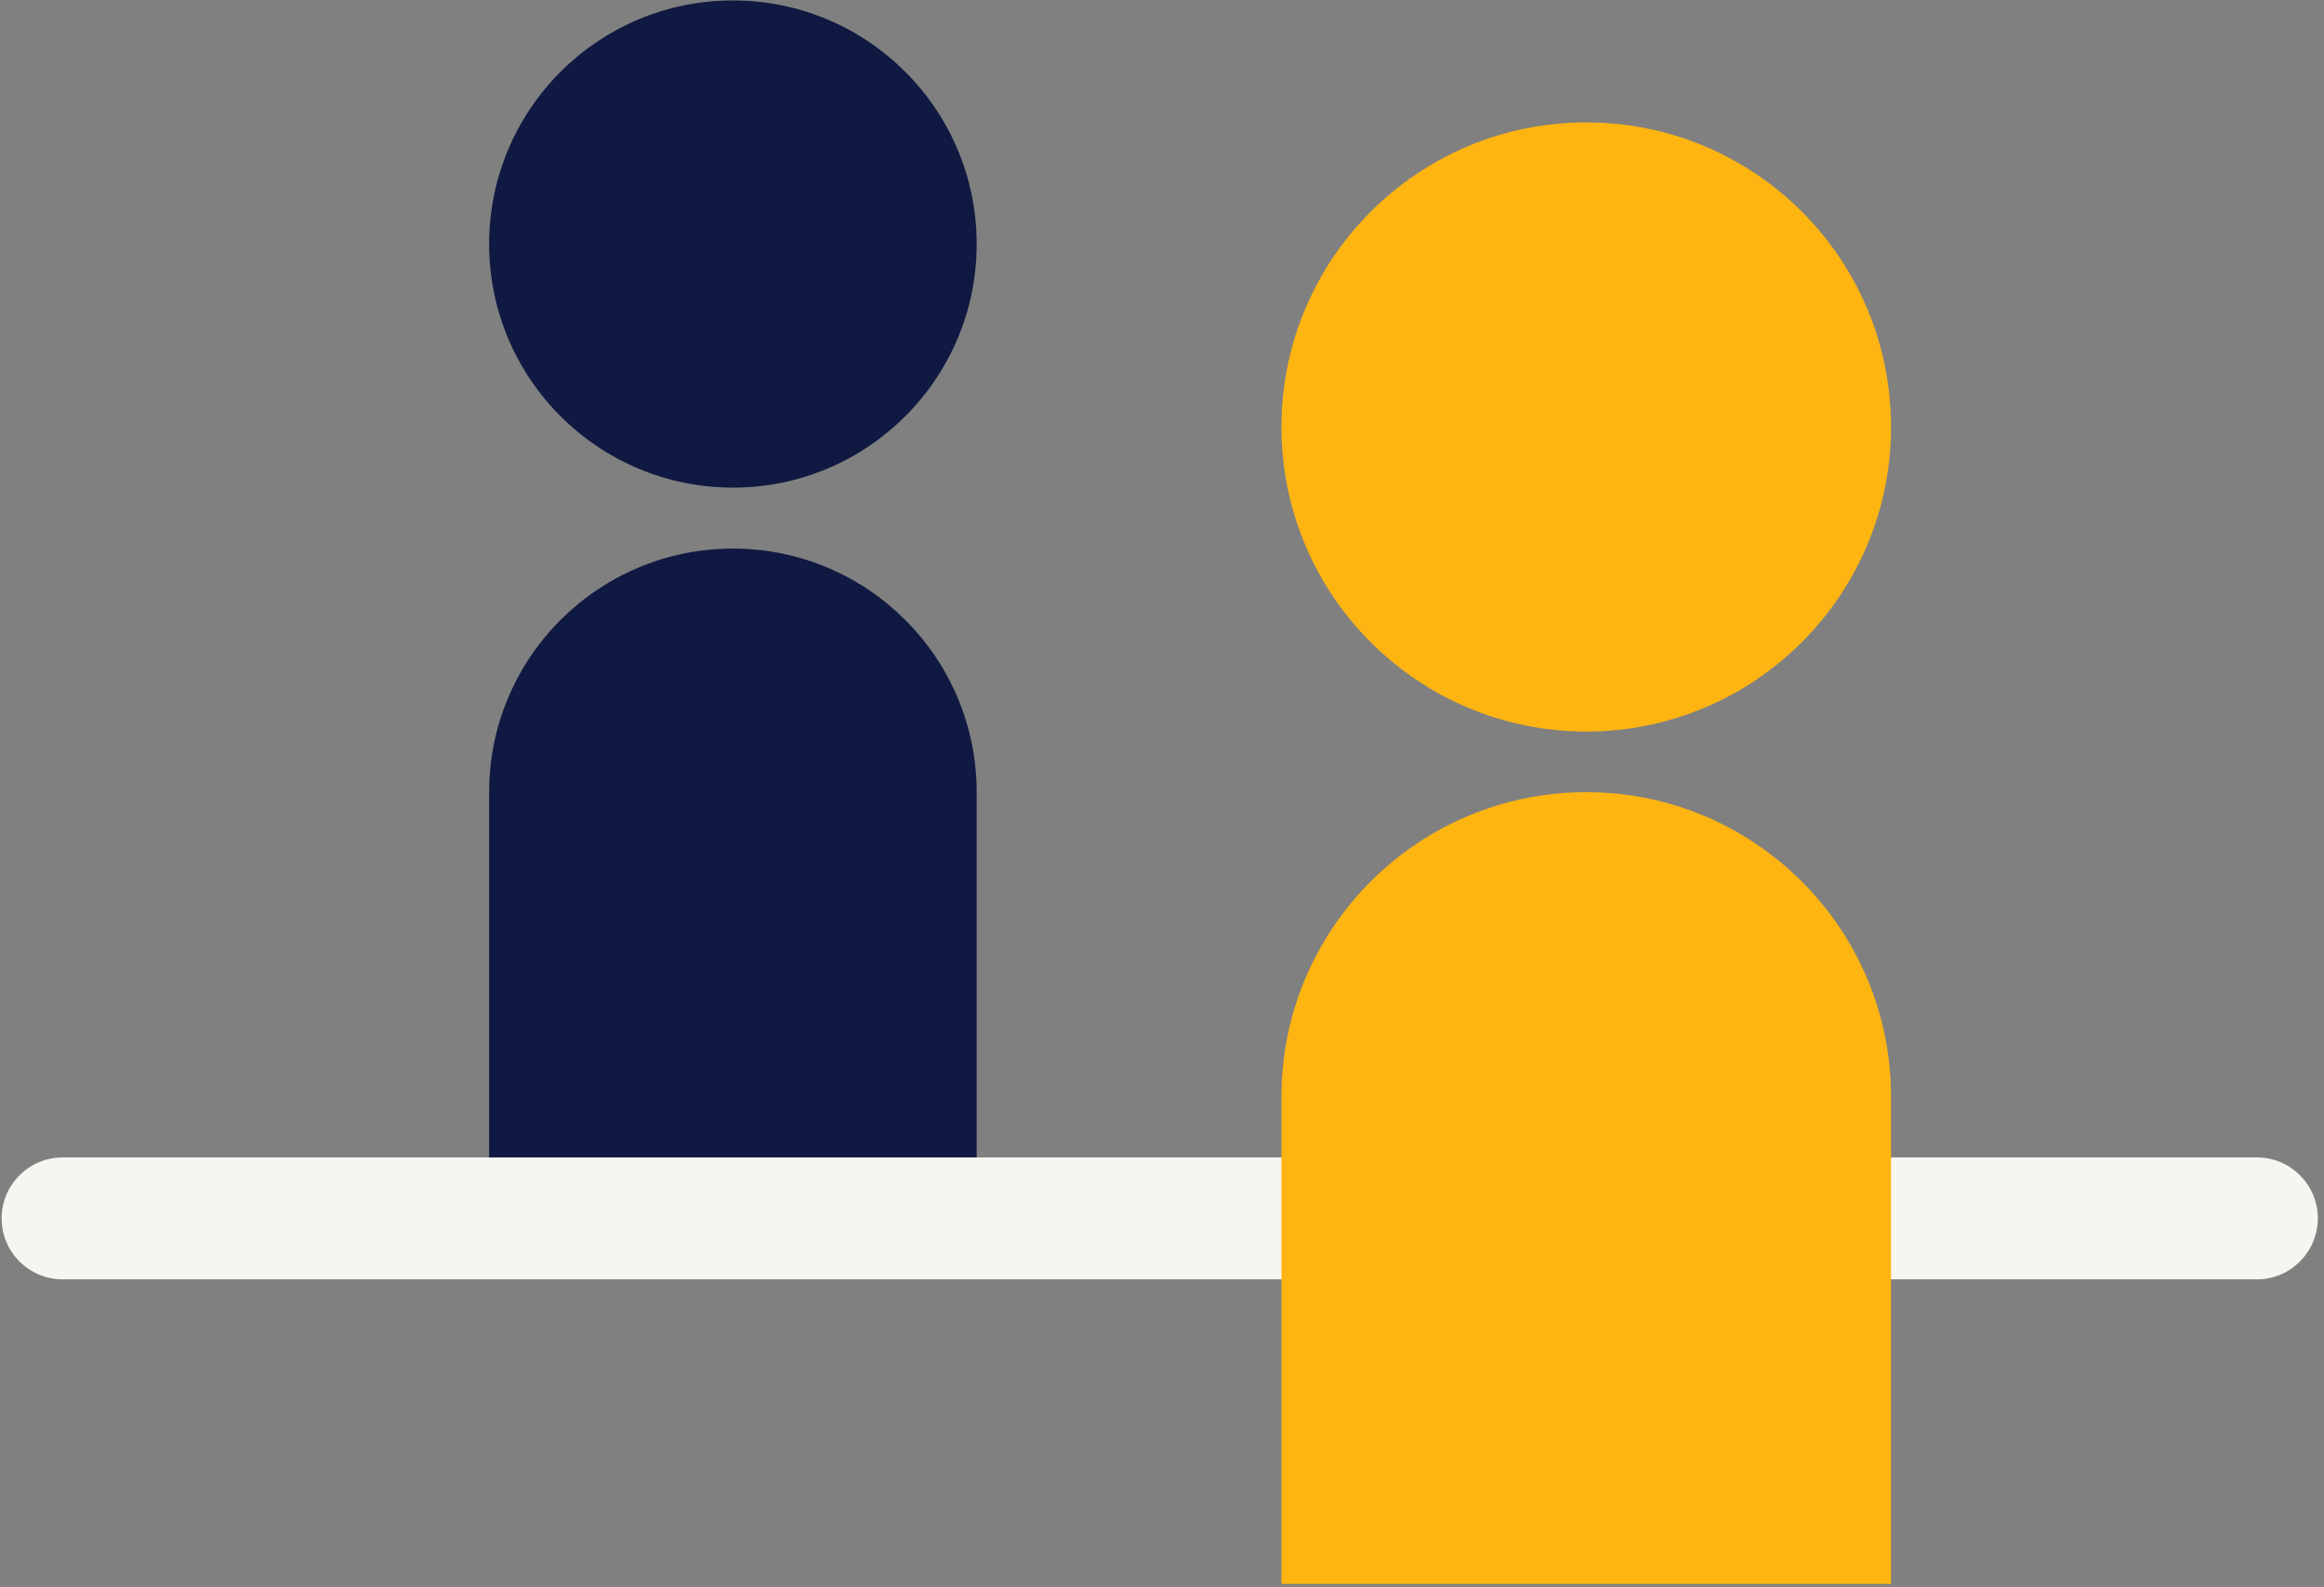 <?xml version="1.0" encoding="UTF-8"?>
<svg width="331px" height="226px" viewBox="0 0 331 226" version="1.1" xmlns="http://www.w3.org/2000/svg" xmlns:xlink="http://www.w3.org/1999/xlink">
    <rect x="0" y="0" width="331" height="226" fill="#808080" stroke="none"/>
    <!-- Generator: sketchtool 56 (101010) - https://sketch.com -->
    <title>107DE1F9-DA4F-413C-8441-AAB810639EDE</title>
    <desc>Created with sketchtool.</desc>
    <g id="Page-1" stroke="none" stroke-width="1" fill="none" fill-rule="evenodd">
        <g id="BT-desktop-form-generic" transform="translate(-1002, -137)">
            <g id="people/person-with-pc/on-blue" transform="translate(872, 59)">
                <g id="Consultation_illustration_UseBackgroundBlue_RGB">
                    <rect id="Rectangle-path" x="0" y="0" width="599" height="399"/>
                    <path d="M269.104,112.753 C269.104,131.905 253.553,147.442 234.385,147.442 C215.217,147.442 199.667,131.905 199.667,112.753 C199.667,93.601 215.217,78.063 234.385,78.063 C253.553,78.063 269.104,93.601 269.104,112.753" id="Shape" fill="#0F1941" fill-rule="nonzero"/>
                    <path d="M399.333,138.805 C399.333,162.745 379.883,182.179 355.923,182.179 C331.963,182.179 312.514,162.745 312.514,138.805 C312.514,114.865 331.963,95.431 355.923,95.431 C379.883,95.431 399.333,114.818 399.333,138.805" id="Shape" fill="#FFB511" fill-rule="nonzero"/>
                    <path d="M234.385,156.126 C215.217,156.126 199.667,171.664 199.667,190.816 L199.667,190.816 L199.667,242.874 L269.104,242.874 L269.104,190.816 C269.104,171.664 253.553,156.126 234.385,156.126 Z" id="Shape" fill="#0F1941" fill-rule="nonzero"/>
                    <path d="M451.435,260.195 L138.921,260.195 C134.129,260.195 130.23,256.299 130.23,251.511 L130.23,251.511 C130.23,246.723 134.129,242.827 138.921,242.827 L451.435,242.827 C456.227,242.827 460.126,246.723 460.126,251.511 L460.126,251.511 C460.079,256.346 456.227,260.195 451.435,260.195 Z" id="Shape" fill="#F7F5F0" fill-rule="nonzero"/>
                    <path d="M399.333,234.19 C399.333,210.25 379.883,190.816 355.923,190.816 C331.963,190.816 312.514,210.25 312.514,234.19 L312.514,234.19 L312.514,303.569 L399.333,303.569 L399.333,234.19 L399.333,234.19 Z" id="Shape" fill="#FFB511" fill-rule="nonzero"/>
                </g>
            </g>
        </g>
    </g>
</svg>